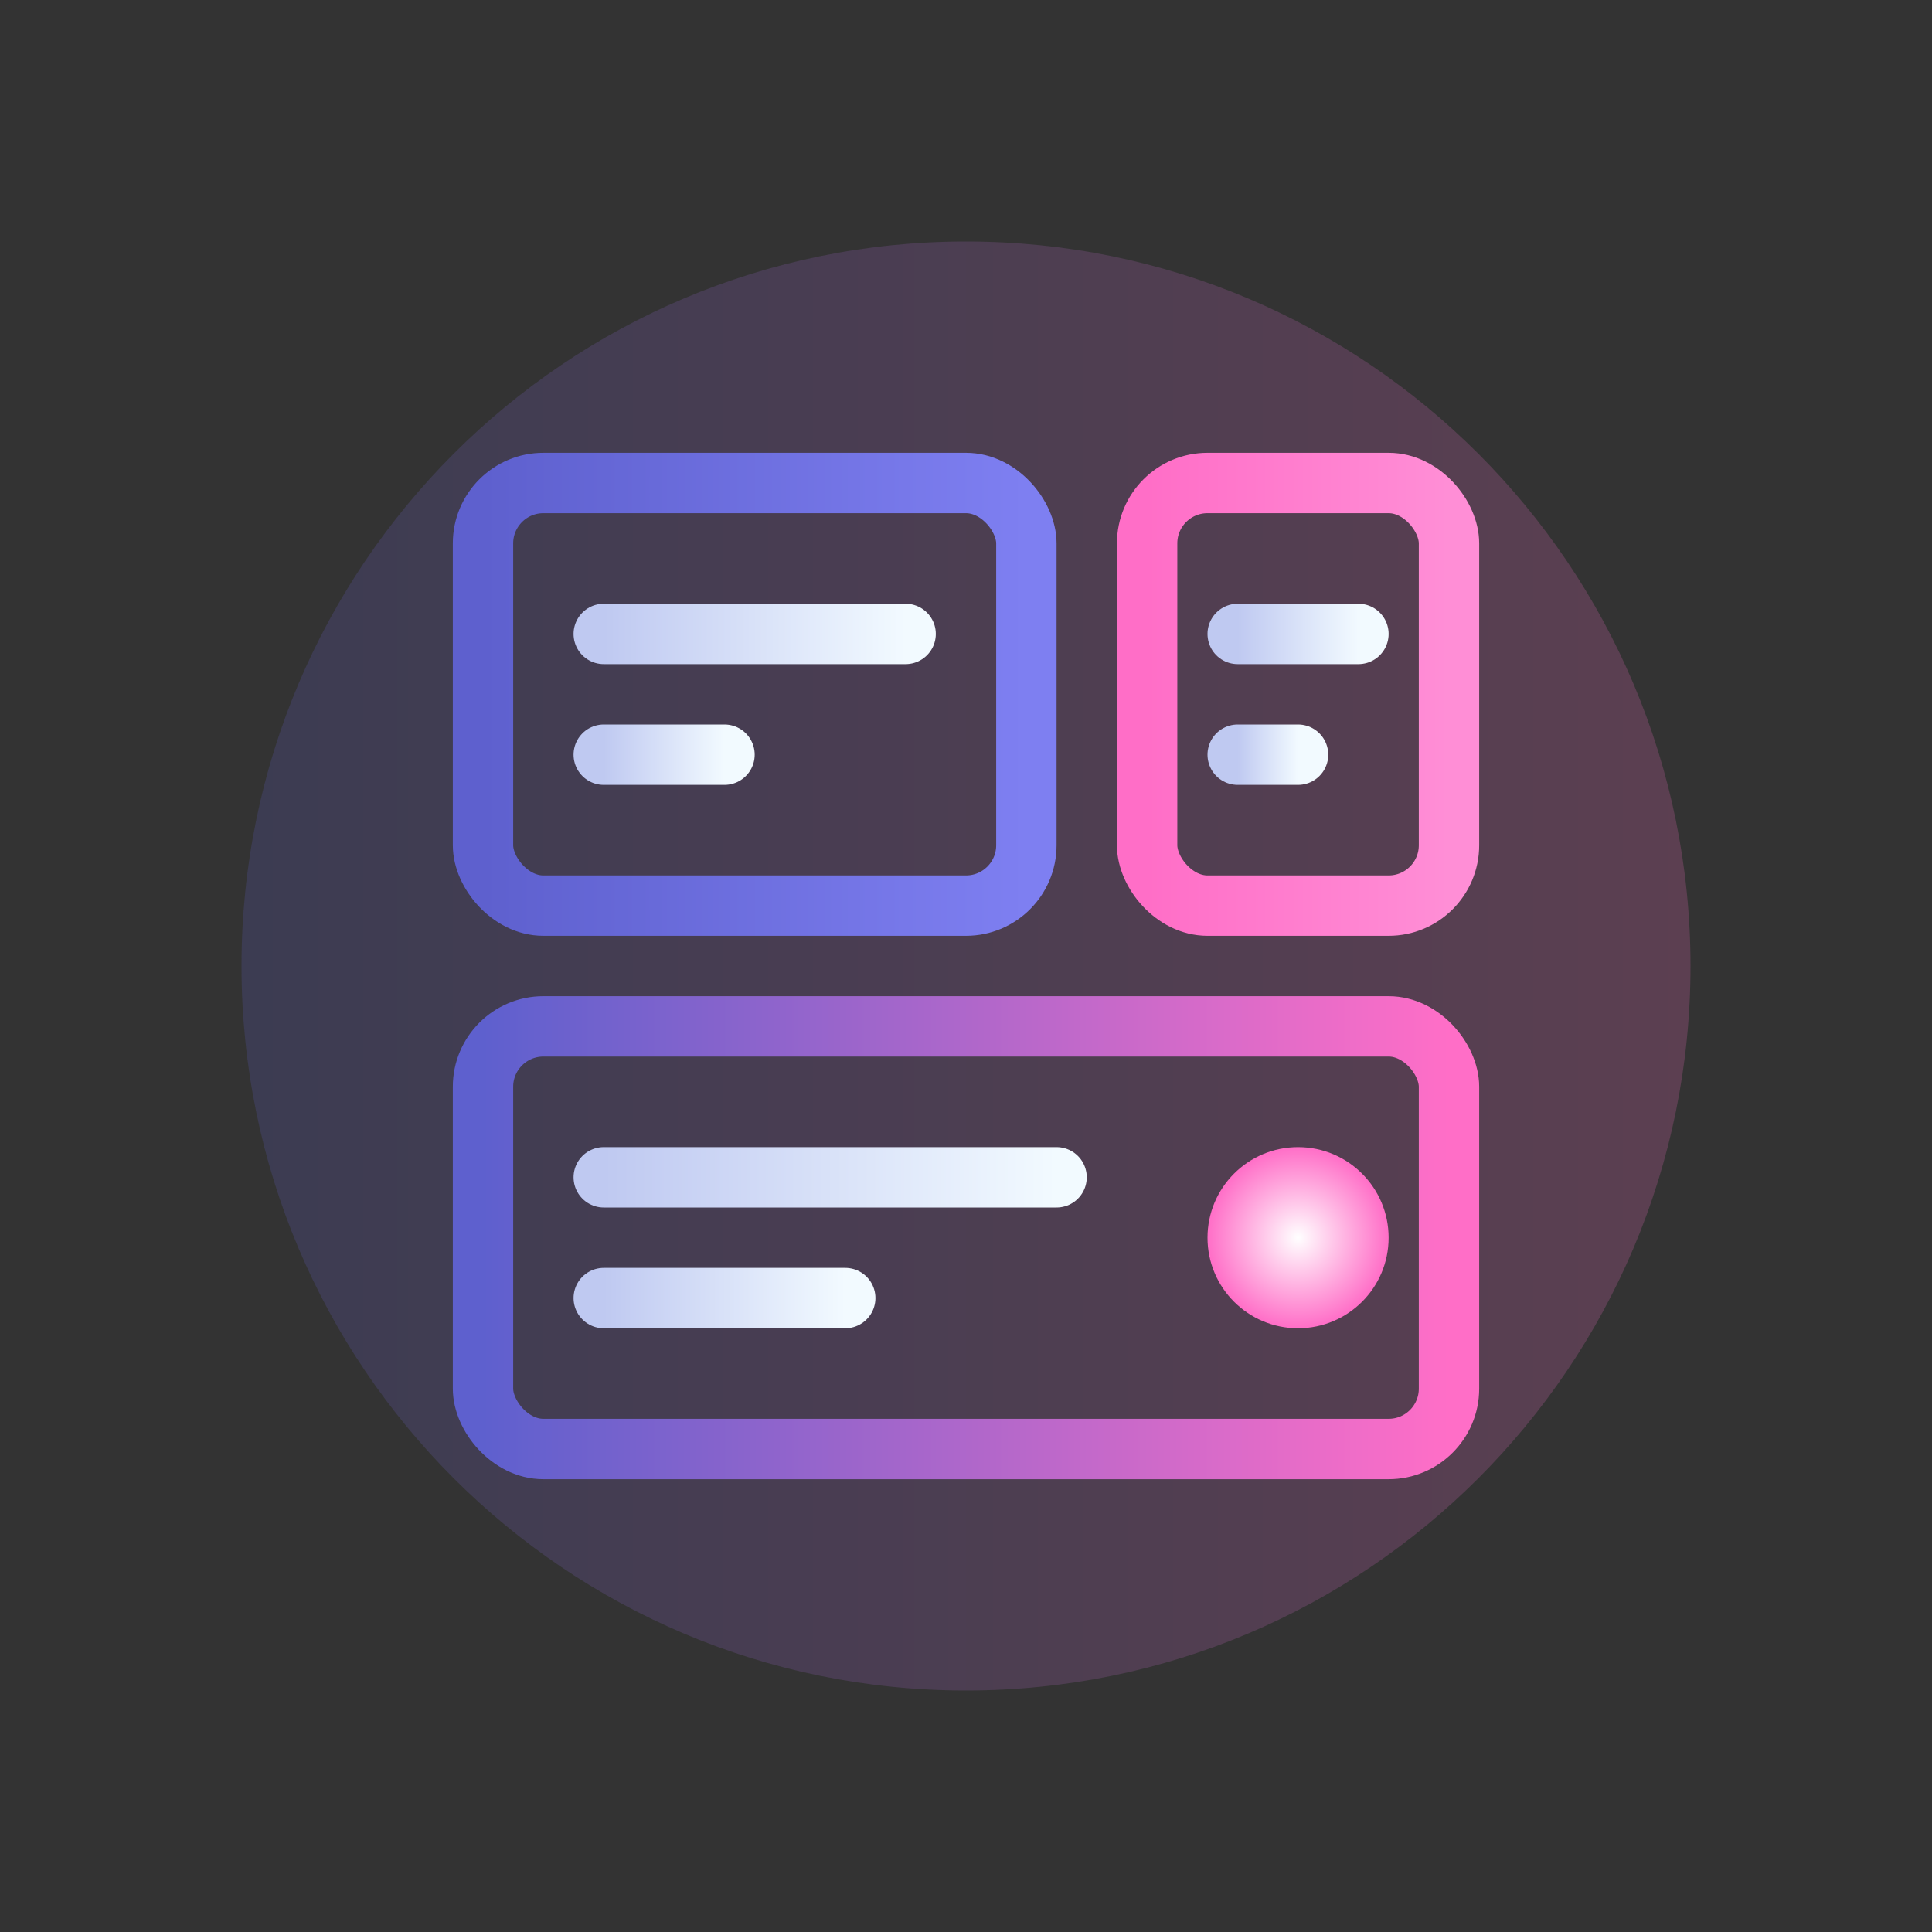 <svg xmlns="http://www.w3.org/2000/svg" width="64" height="64" viewBox="0 0 64 64" fill="none">
  <rect x="0" y="0" width="64" height="64" fill="#333333" stroke="none"/>
  <path d="M32 8C18.745 8 8 18.745 8 32C8 45.255 18.745 56 32 56C45.255 56 56 45.255 56 32C56 18.745 45.255 8 32 8Z" fill="url(#paint0_linear)" opacity="0.2"/>
  <rect x="16" y="16" width="18" height="14" rx="2" stroke="url(#paint1_linear)" stroke-width="2" stroke-linecap="round" stroke-linejoin="round"/>
  <rect x="38" y="16" width="10" height="14" rx="2" stroke="url(#paint2_linear)" stroke-width="2" stroke-linecap="round" stroke-linejoin="round"/>
  <rect x="16" y="34" width="32" height="14" rx="2" stroke="url(#paint3_linear)" stroke-width="2" stroke-linecap="round" stroke-linejoin="round"/>
  <path d="M20 21H30" stroke="url(#paint4_linear)" stroke-width="2" stroke-linecap="round" stroke-linejoin="round"/>
  <path d="M20 25H24" stroke="url(#paint5_linear)" stroke-width="2" stroke-linecap="round" stroke-linejoin="round"/>
  <path d="M41 21H45" stroke="url(#paint6_linear)" stroke-width="2" stroke-linecap="round" stroke-linejoin="round"/>
  <path d="M41 25H43" stroke="url(#paint7_linear)" stroke-width="2" stroke-linecap="round" stroke-linejoin="round"/>
  <path d="M20 39H35" stroke="url(#paint8_linear)" stroke-width="2" stroke-linecap="round" stroke-linejoin="round"/>
  <path d="M20 43H28" stroke="url(#paint9_linear)" stroke-width="2" stroke-linecap="round" stroke-linejoin="round"/>
  <circle cx="43" cy="41" r="3" fill="url(#paint10_radial)"/>
  <defs>
    <linearGradient id="paint0_linear" x1="8" y1="32" x2="56" y2="32" gradientUnits="userSpaceOnUse">
      <stop stop-color="#5E60CE"/>
      <stop offset="1" stop-color="#FF6EC7"/>
    </linearGradient>
    <linearGradient id="paint1_linear" x1="16" y1="23" x2="34" y2="23" gradientUnits="userSpaceOnUse">
      <stop stop-color="#5E60CE"/>
      <stop offset="1" stop-color="#7E7FF1"/>
    </linearGradient>
    <linearGradient id="paint2_linear" x1="38" y1="23" x2="48" y2="23" gradientUnits="userSpaceOnUse">
      <stop stop-color="#FF6EC7"/>
      <stop offset="1" stop-color="#FF8ED6"/>
    </linearGradient>
    <linearGradient id="paint3_linear" x1="16" y1="41" x2="48" y2="41" gradientUnits="userSpaceOnUse">
      <stop stop-color="#5E60CE"/>
      <stop offset="1" stop-color="#FF6EC7"/>
    </linearGradient>
    <linearGradient id="paint4_linear" x1="20" y1="21.5" x2="30" y2="21.5" gradientUnits="userSpaceOnUse">
      <stop stop-color="#BFC9F1"/>
      <stop offset="1" stop-color="#F2FAFF"/>
    </linearGradient>
    <linearGradient id="paint5_linear" x1="20" y1="25.5" x2="24" y2="25.5" gradientUnits="userSpaceOnUse">
      <stop stop-color="#BFC9F1"/>
      <stop offset="1" stop-color="#F2FAFF"/>
    </linearGradient>
    <linearGradient id="paint6_linear" x1="41" y1="21.5" x2="45" y2="21.5" gradientUnits="userSpaceOnUse">
      <stop stop-color="#BFC9F1"/>
      <stop offset="1" stop-color="#F2FAFF"/>
    </linearGradient>
    <linearGradient id="paint7_linear" x1="41" y1="25.5" x2="43" y2="25.5" gradientUnits="userSpaceOnUse">
      <stop stop-color="#BFC9F1"/>
      <stop offset="1" stop-color="#F2FAFF"/>
    </linearGradient>
    <linearGradient id="paint8_linear" x1="20" y1="39.5" x2="35" y2="39.5" gradientUnits="userSpaceOnUse">
      <stop stop-color="#BFC9F1"/>
      <stop offset="1" stop-color="#F2FAFF"/>
    </linearGradient>
    <linearGradient id="paint9_linear" x1="20" y1="43.5" x2="28" y2="43.5" gradientUnits="userSpaceOnUse">
      <stop stop-color="#BFC9F1"/>
      <stop offset="1" stop-color="#F2FAFF"/>
    </linearGradient>
    <radialGradient id="paint10_radial" cx="0" cy="0" r="1" gradientUnits="userSpaceOnUse" gradientTransform="translate(43 41) rotate(90) scale(3)">
      <stop stop-color="#FFFFFF"/>
      <stop offset="1" stop-color="#FF6EC7"/>
    </radialGradient>
  </defs>
</svg> 